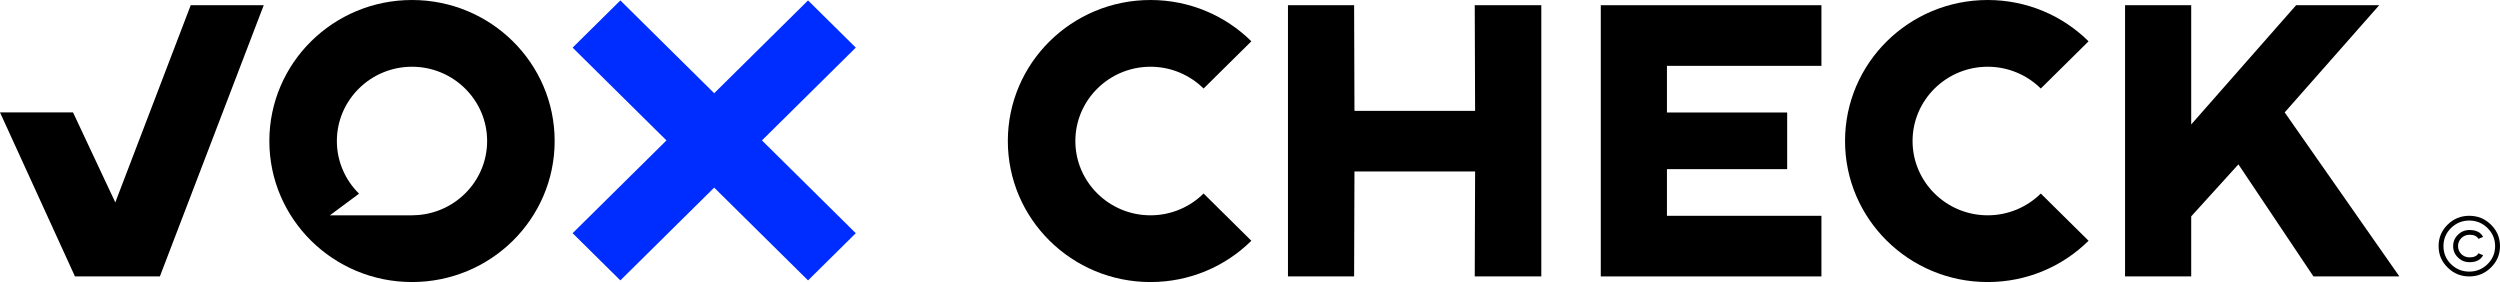 <svg width="195" height="22" viewBox="0 0 195 22" fill="none" xmlns="http://www.w3.org/2000/svg">
<path d="M12.47 21.561H5.847L0 8.767H5.696L8.993 15.788L14.876 0.407H20.571L12.47 21.561Z" fill="black"/>
<path d="M120.222 21.561H115.03L115.058 13.376H105.648L105.621 21.561H100.461V0.407H105.621L105.648 8.647H115.058L115.03 0.407H120.222V21.561Z" fill="black"/>
<path d="M142.072 0.407V5.136H130.021V8.775H139.399V13.193H130.021V16.833H142.072V21.561H124.861V0.407H142.072Z" fill="black"/>
<path d="M178.206 8.767L187.151 21.561H180.449L174.596 12.82L170.914 16.876V21.561H165.754V0.407H170.914V9.708L179.096 0.407H185.578L178.206 8.767Z" fill="black"/>
<path d="M193.681 19.908C193.497 20.27 193.144 20.451 192.622 20.451C192.269 20.451 191.969 20.328 191.719 20.082C191.47 19.84 191.345 19.546 191.345 19.196C191.345 18.848 191.47 18.553 191.719 18.311C191.969 18.064 192.269 17.941 192.622 17.941C193.144 17.941 193.497 18.12 193.681 18.478L193.321 18.631C193.203 18.418 192.97 18.311 192.622 18.311C192.378 18.311 192.166 18.397 191.987 18.569C191.813 18.746 191.726 18.955 191.726 19.196C191.726 19.438 191.813 19.647 191.987 19.825C192.166 19.992 192.378 20.075 192.622 20.075C192.97 20.075 193.203 19.969 193.321 19.754L193.681 19.908ZM191.176 17.788C190.785 18.178 190.59 18.648 190.59 19.196C190.59 19.745 190.785 20.215 191.176 20.605C191.575 20.991 192.051 21.185 192.601 21.185C193.156 21.185 193.631 20.991 194.026 20.605C194.421 20.215 194.619 19.745 194.619 19.196C194.619 18.648 194.421 18.178 194.026 17.788C193.631 17.397 193.156 17.202 192.601 17.202C192.051 17.202 191.575 17.397 191.176 17.788M190.914 20.864C190.445 20.408 190.21 19.852 190.21 19.196C190.21 18.541 190.445 17.983 190.914 17.522C191.38 17.062 191.942 16.832 192.601 16.832C193.264 16.832 193.829 17.062 194.295 17.522C194.765 17.983 195 18.541 195 19.196C195 19.852 194.765 20.408 194.295 20.864C193.829 21.329 193.264 21.561 192.601 21.561C191.942 21.561 191.38 21.329 190.914 20.864" fill="black"/>
<path d="M32.175 16.791V16.794H25.733L28.006 15.106C26.938 14.056 26.276 12.603 26.276 11C26.276 7.805 28.905 5.206 32.136 5.206C35.367 5.206 37.996 7.805 37.996 11C37.996 14.181 35.388 16.771 32.175 16.791ZM32.136 5.22367e-05C25.991 5.22367e-05 21.009 4.924 21.009 11C21.009 17.075 25.991 21.999 32.136 21.999C38.281 21.999 43.263 17.075 43.263 11C43.263 4.924 38.281 5.22367e-05 32.136 5.22367e-05" fill="black"/>
<path d="M93.88 15.094C92.819 16.144 91.354 16.794 89.738 16.794C86.507 16.794 83.878 14.195 83.878 11C83.878 7.805 86.507 5.206 89.738 5.206C91.354 5.206 92.819 5.856 93.88 6.905L97.606 3.221C95.593 1.231 92.811 4.50956e-05 89.738 4.50956e-05C83.593 4.50956e-05 78.611 4.925 78.611 11C78.611 17.075 83.593 22 89.738 22C92.811 22 95.593 20.769 97.606 18.779L93.88 15.094Z" fill="black"/>
<path d="M159.182 15.095C158.12 16.144 156.656 16.794 155.04 16.794C151.809 16.794 149.18 14.195 149.18 11C149.18 7.805 151.809 5.206 155.04 5.206C156.656 5.206 158.12 5.856 159.182 6.905L162.908 3.221C160.894 1.231 158.113 0 155.04 0C148.895 0 143.913 4.925 143.913 11C143.913 17.075 148.895 22 155.04 22C158.113 22 160.894 20.769 162.908 18.779L159.182 15.095Z" fill="black"/>
<path d="M66.751 3.715L63.028 0.033L55.707 7.271L48.387 0.033L44.663 3.715L51.983 10.952L44.663 18.189L48.387 21.871L55.707 14.634L63.028 21.871L66.751 18.189L59.432 10.952L66.751 3.715Z" fill="#002DFF"/>
</svg>
